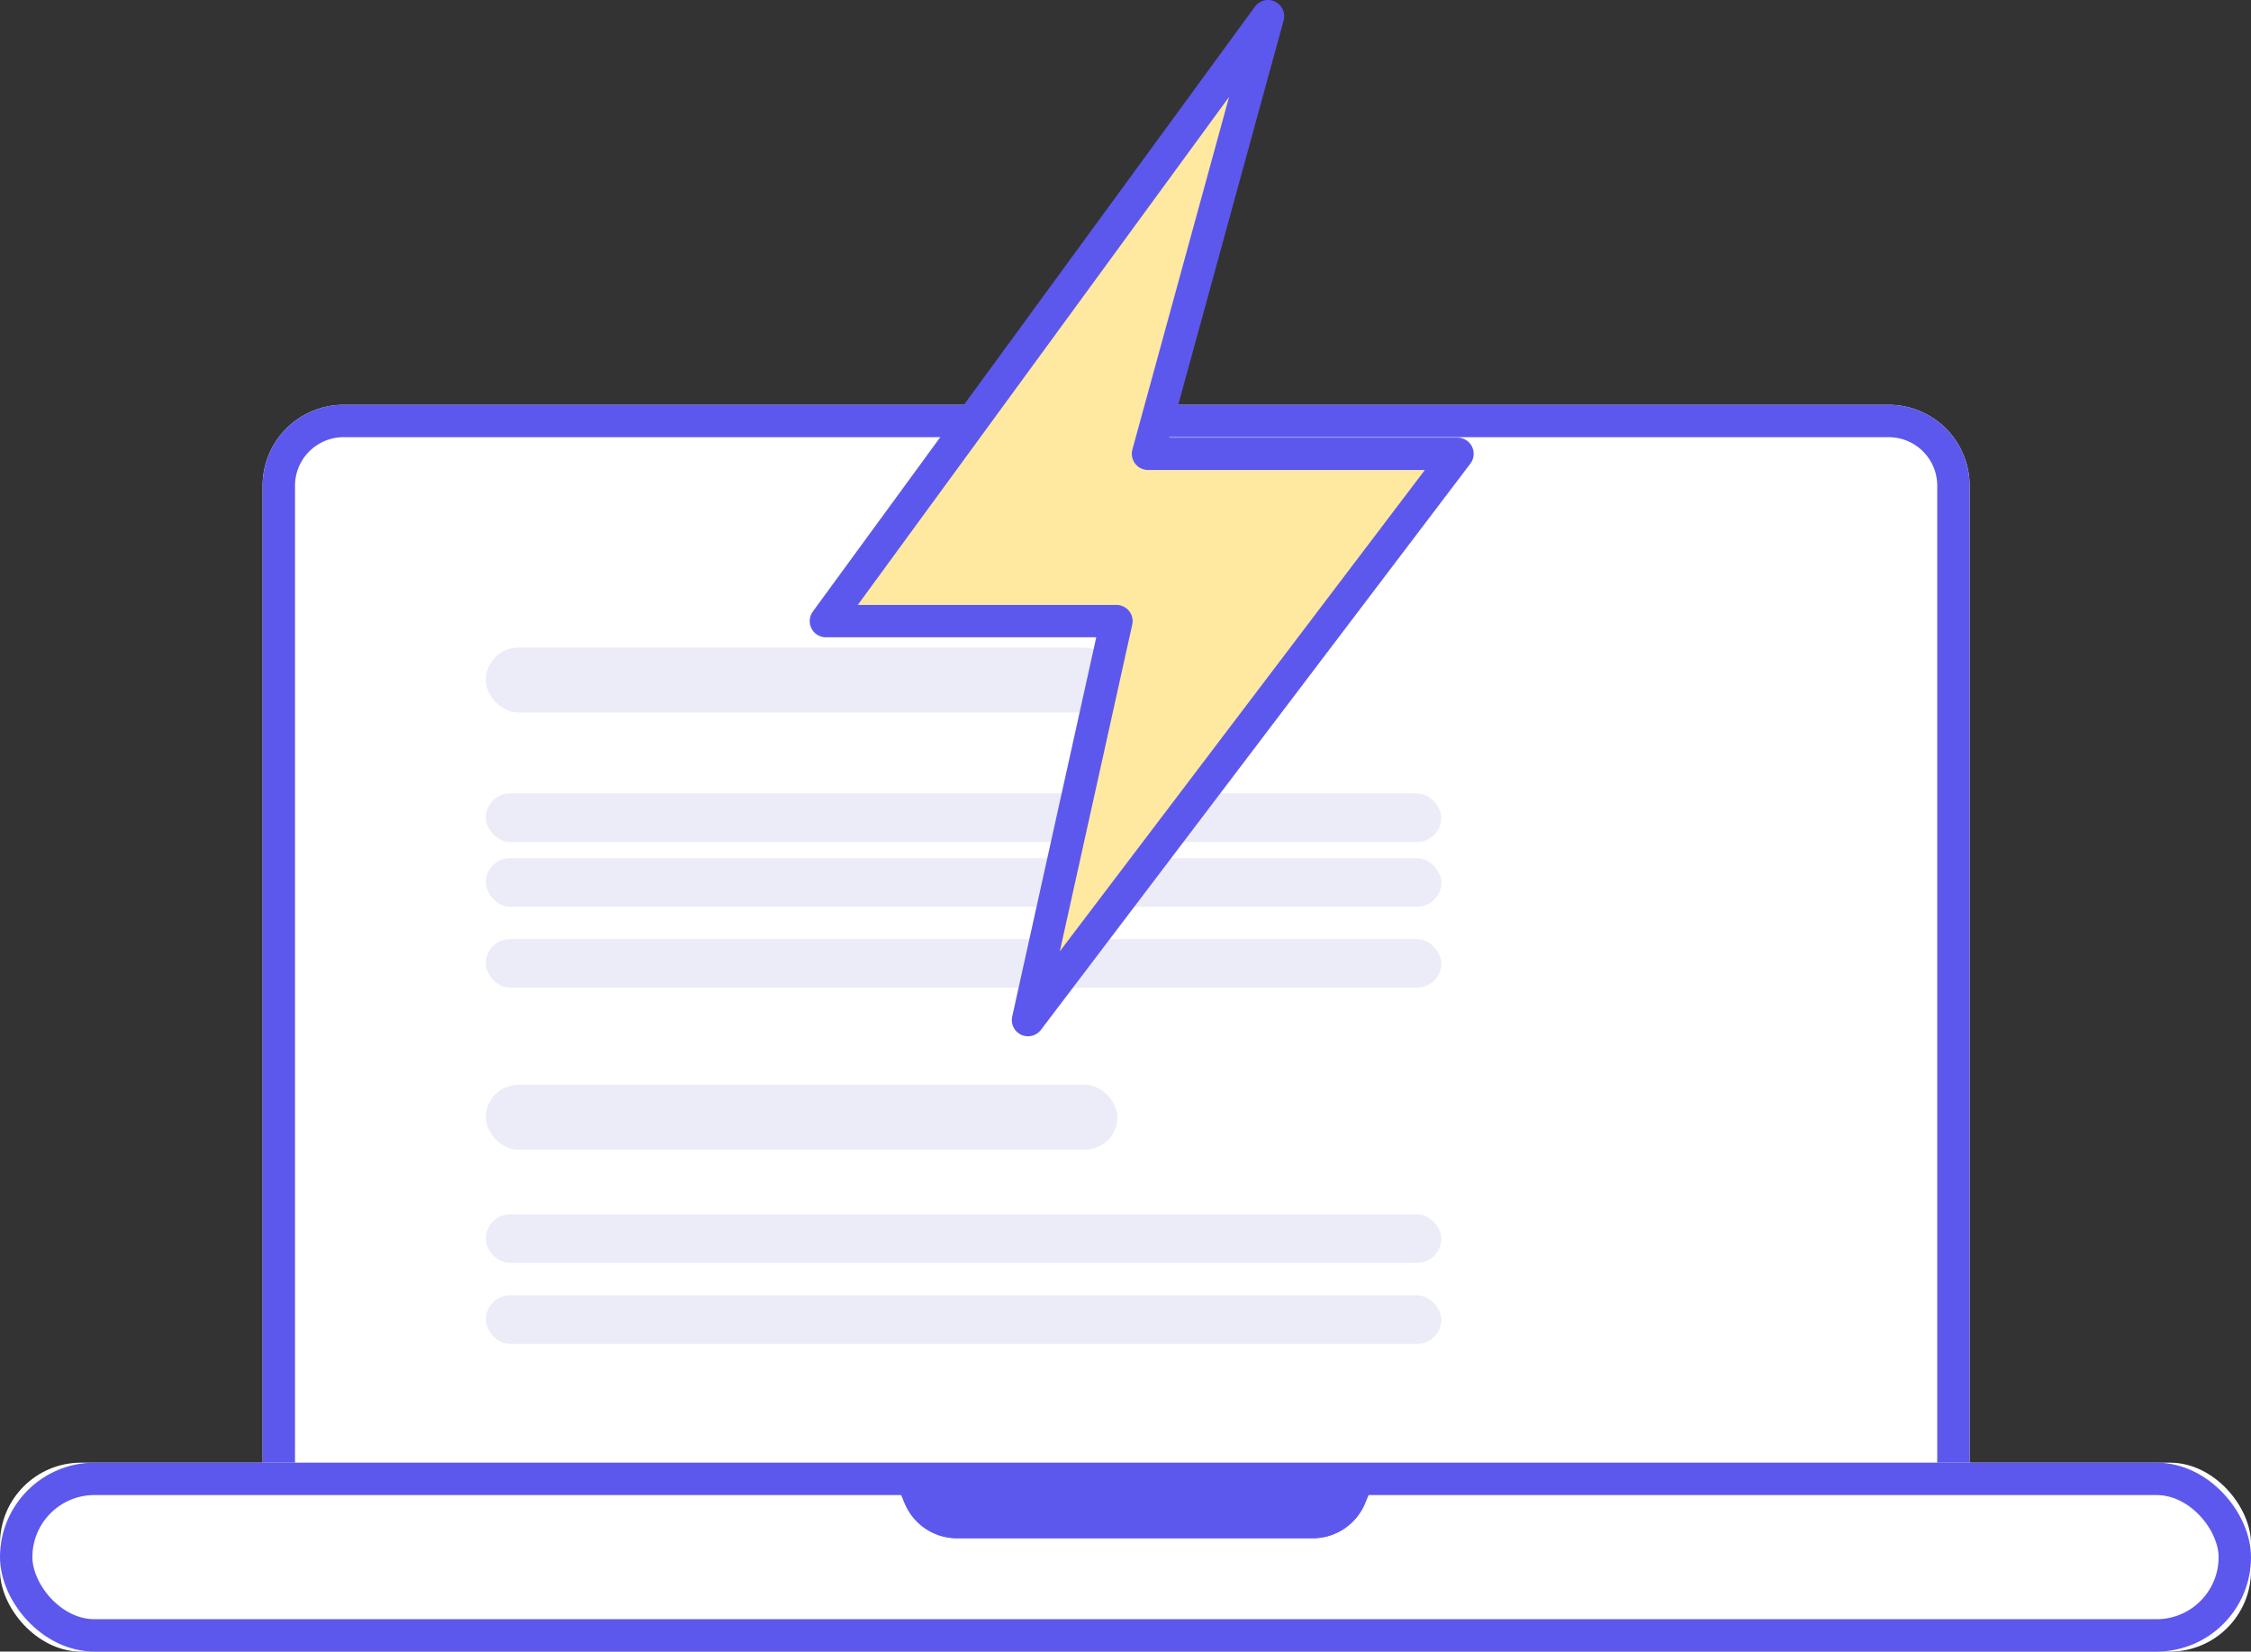 <svg xmlns="http://www.w3.org/2000/svg" xmlns:xlink="http://www.w3.org/1999/xlink" width="139" height="102" viewBox="0 0 139 102">
    <rect x="0" y="0" width="139" height="102" fill="#333333" stroke="none"/>
    <defs>
        <path id="a" d="M21.217 0h95.408a5 5 0 0 1 5 5v63.833H16.217V5a5 5 0 0 1 5-5z"/>
        <rect id="b" width="139" height="11.667" y="65.333" rx="5"/>
        <path id="c" d="M55.6 66.5h28.958a3.5 3.5 0 0 1-3.5 3.5H59.1a3.5 3.5 0 0 1-3.5-3.5z"/>
    </defs>
    <g fill="none" fill-rule="evenodd" transform="translate(0 1)">
        <g transform="translate(0 24)">
            <use fill="#FFF" xlink:href="#a"/>
            <path stroke="#5C58ED" stroke-width="2" d="M17.217 67.833h103.408V5a4 4 0 0 0-4-4H21.217a4 4 0 0 0-4 4v62.833z"/>
        </g>
        <g transform="translate(0 24)">
            <use fill="#FFF" xlink:href="#b"/>
            <rect width="137" height="9.667" x="1" y="66.333" stroke="#5C58ED" stroke-width="2" rx="4.833"/>
        </g>
        <g transform="translate(0 24)">
            <use fill="#5C58ED" xlink:href="#c"/>
            <path stroke="#5C58ED" stroke-width="2" d="M56.808 67.5A2.5 2.5 0 0 0 59.1 69h21.958a2.5 2.5 0 0 0 2.292-1.5H56.808z"/>
        </g>
        <rect width="39" height="4" x="30" y="39" fill="#ECEBF8" rx="2"/>
        <rect width="59" height="3" x="30" y="48" fill="#ECEBF8" rx="1.5"/>
        <rect width="59" height="3" x="30" y="52" fill="#ECEBF8" rx="1.5"/>
        <rect width="59" height="3" x="30" y="57" fill="#ECEBF8" rx="1.5"/>
        <rect width="39" height="4" x="30" y="66" fill="#ECEBF8" rx="2"/>
        <rect width="59" height="3" x="30" y="74" fill="#ECEBF8" rx="1.5"/>
        <rect width="59" height="3" x="30" y="79" fill="#ECEBF8" rx="1.5"/>
        <path fill="#FFE8A0" stroke="#5C58ED" stroke-linejoin="round" stroke-width="2" d="M78.3 0L51 37.359h17.94L63.48 62 90 27.026H70.89z"/>
    </g>
</svg>
